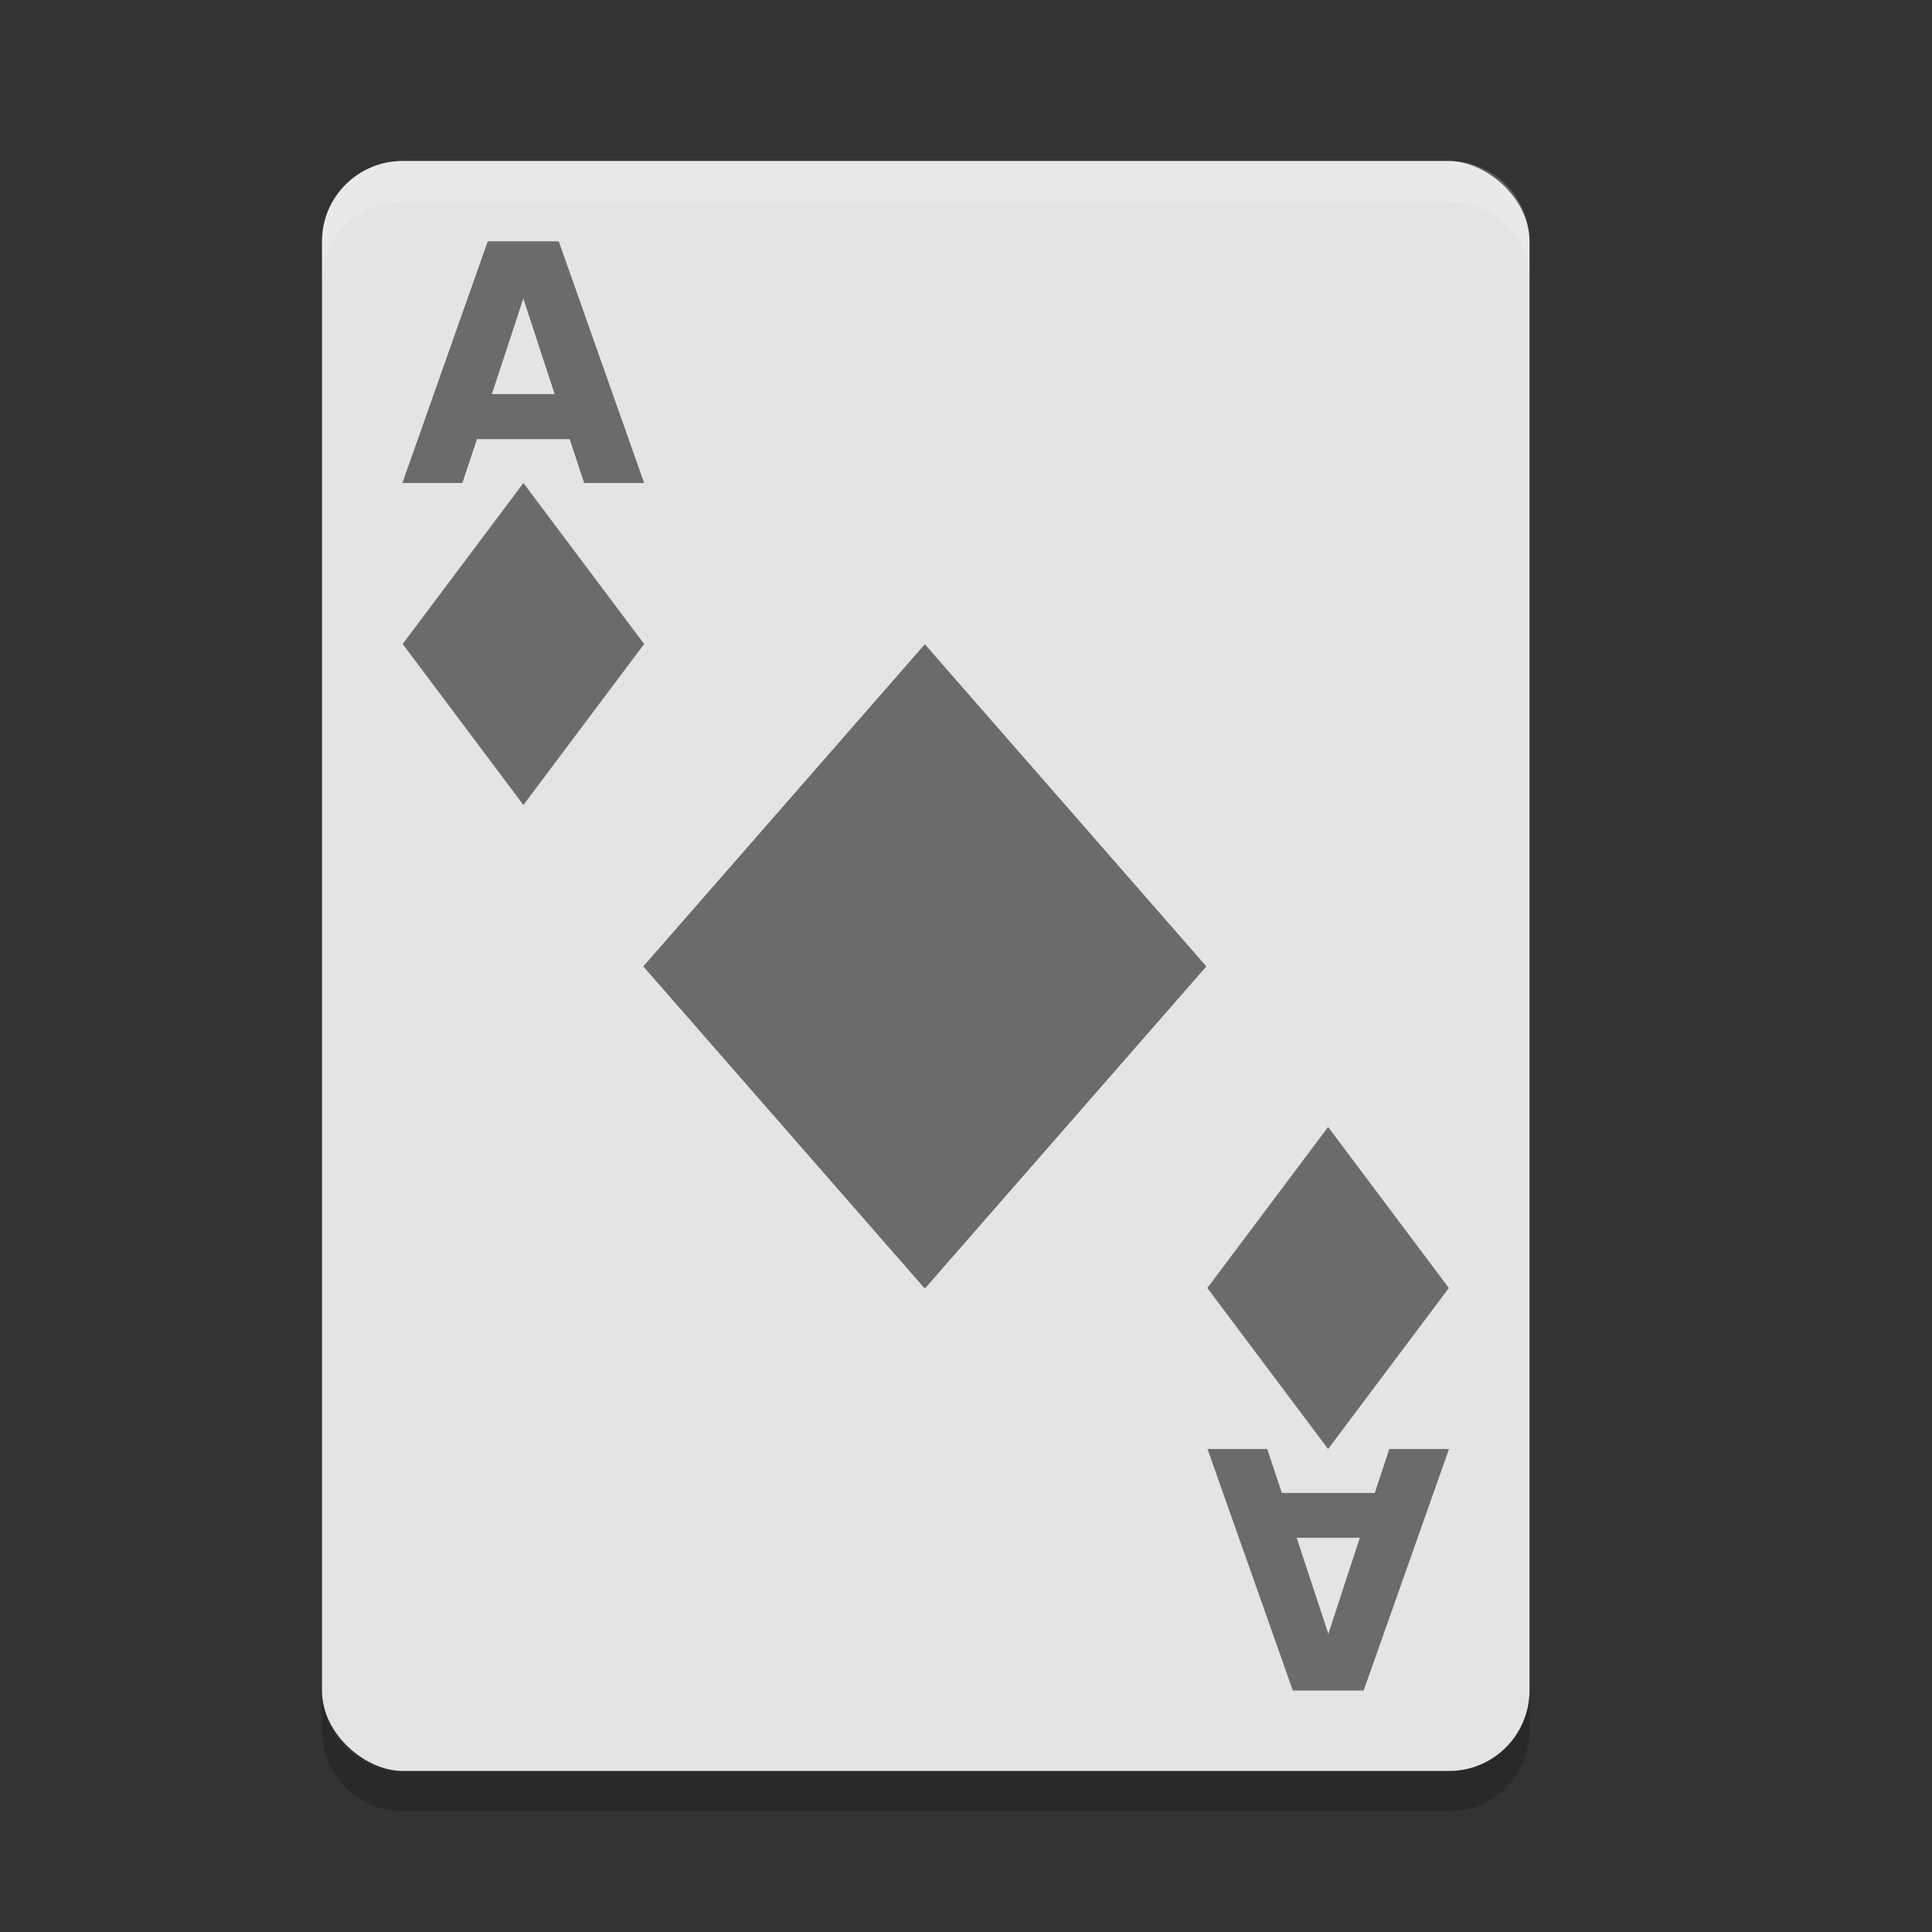 <svg xmlns="http://www.w3.org/2000/svg" width="24" height="24" version="1">
 <rect width="100%" height="100%" fill="#333333" stroke="none"/>
 <g transform="translate(1,1)">
  <rect fill="#e4e4e4" width="20" height="15" x="-21" y="-18" rx="1" ry="1" transform="matrix(0,-1,-1,0,0,0)"/>
  <path fill="#6b6b6b" d="m6.078 4.454h-1.154l-0.182 0.546h-0.742l1.06-3h0.88l1.06 3h-0.742l-0.18-0.546zm-0.97-0.557h0.784l-0.391-1.194-0.393 1.194z"/>
  <path fill="#6b6b6b" d="m16.078 17.546h-1.154l-0.182-0.546h-0.742l1.06 3h0.88l1.06-3h-0.742l-0.18 0.546zm-0.97 0.557h0.784l-0.391 1.194-0.393-1.194z"/>
  <path fill="#fff" opacity=".2" d="m4 1c-0.554 0-1 0.446-1 1v0.5c0-0.554 0.446-1 1-1h13c0.554 0 1 0.446 1 1v-0.5c0-0.554-0.446-1-1-1h-13z"/>
  <path opacity=".2" d="m3 20v0.5c0 0.554 0.446 1 1 1h13c0.554 0 1-0.446 1-1v-0.5c0 0.554-0.446 1-1 1h-13c-0.554 0-1-0.446-1-1z"/>
  <rect fill="#6b6b6b" width="2.5" height="2.5" x="7.71" y="-1.46" transform="matrix(.6 .8 -.6 .8 0 0)"/>
  <path fill="#6b6b6b" d="m6.078 4.454h-1.154l-0.182 0.546h-0.742l1.06-3h0.88l1.06 3h-0.742l-0.18-0.546zm-0.97-0.557h0.784l-0.391-1.194-0.393 1.194z"/>
  <rect fill="#6b6b6b" width="5.315" height="5.315" x="12.62" y="-3.32" transform="matrix(.658 .753 -.658 .753 0 0)"/>
  <rect fill="#6b6b6b" width="2.5" height="2.5" x="21.04" y="-4.79" transform="matrix(.6 .8 -.6 .8 0 0)"/>
 </g>
</svg>
